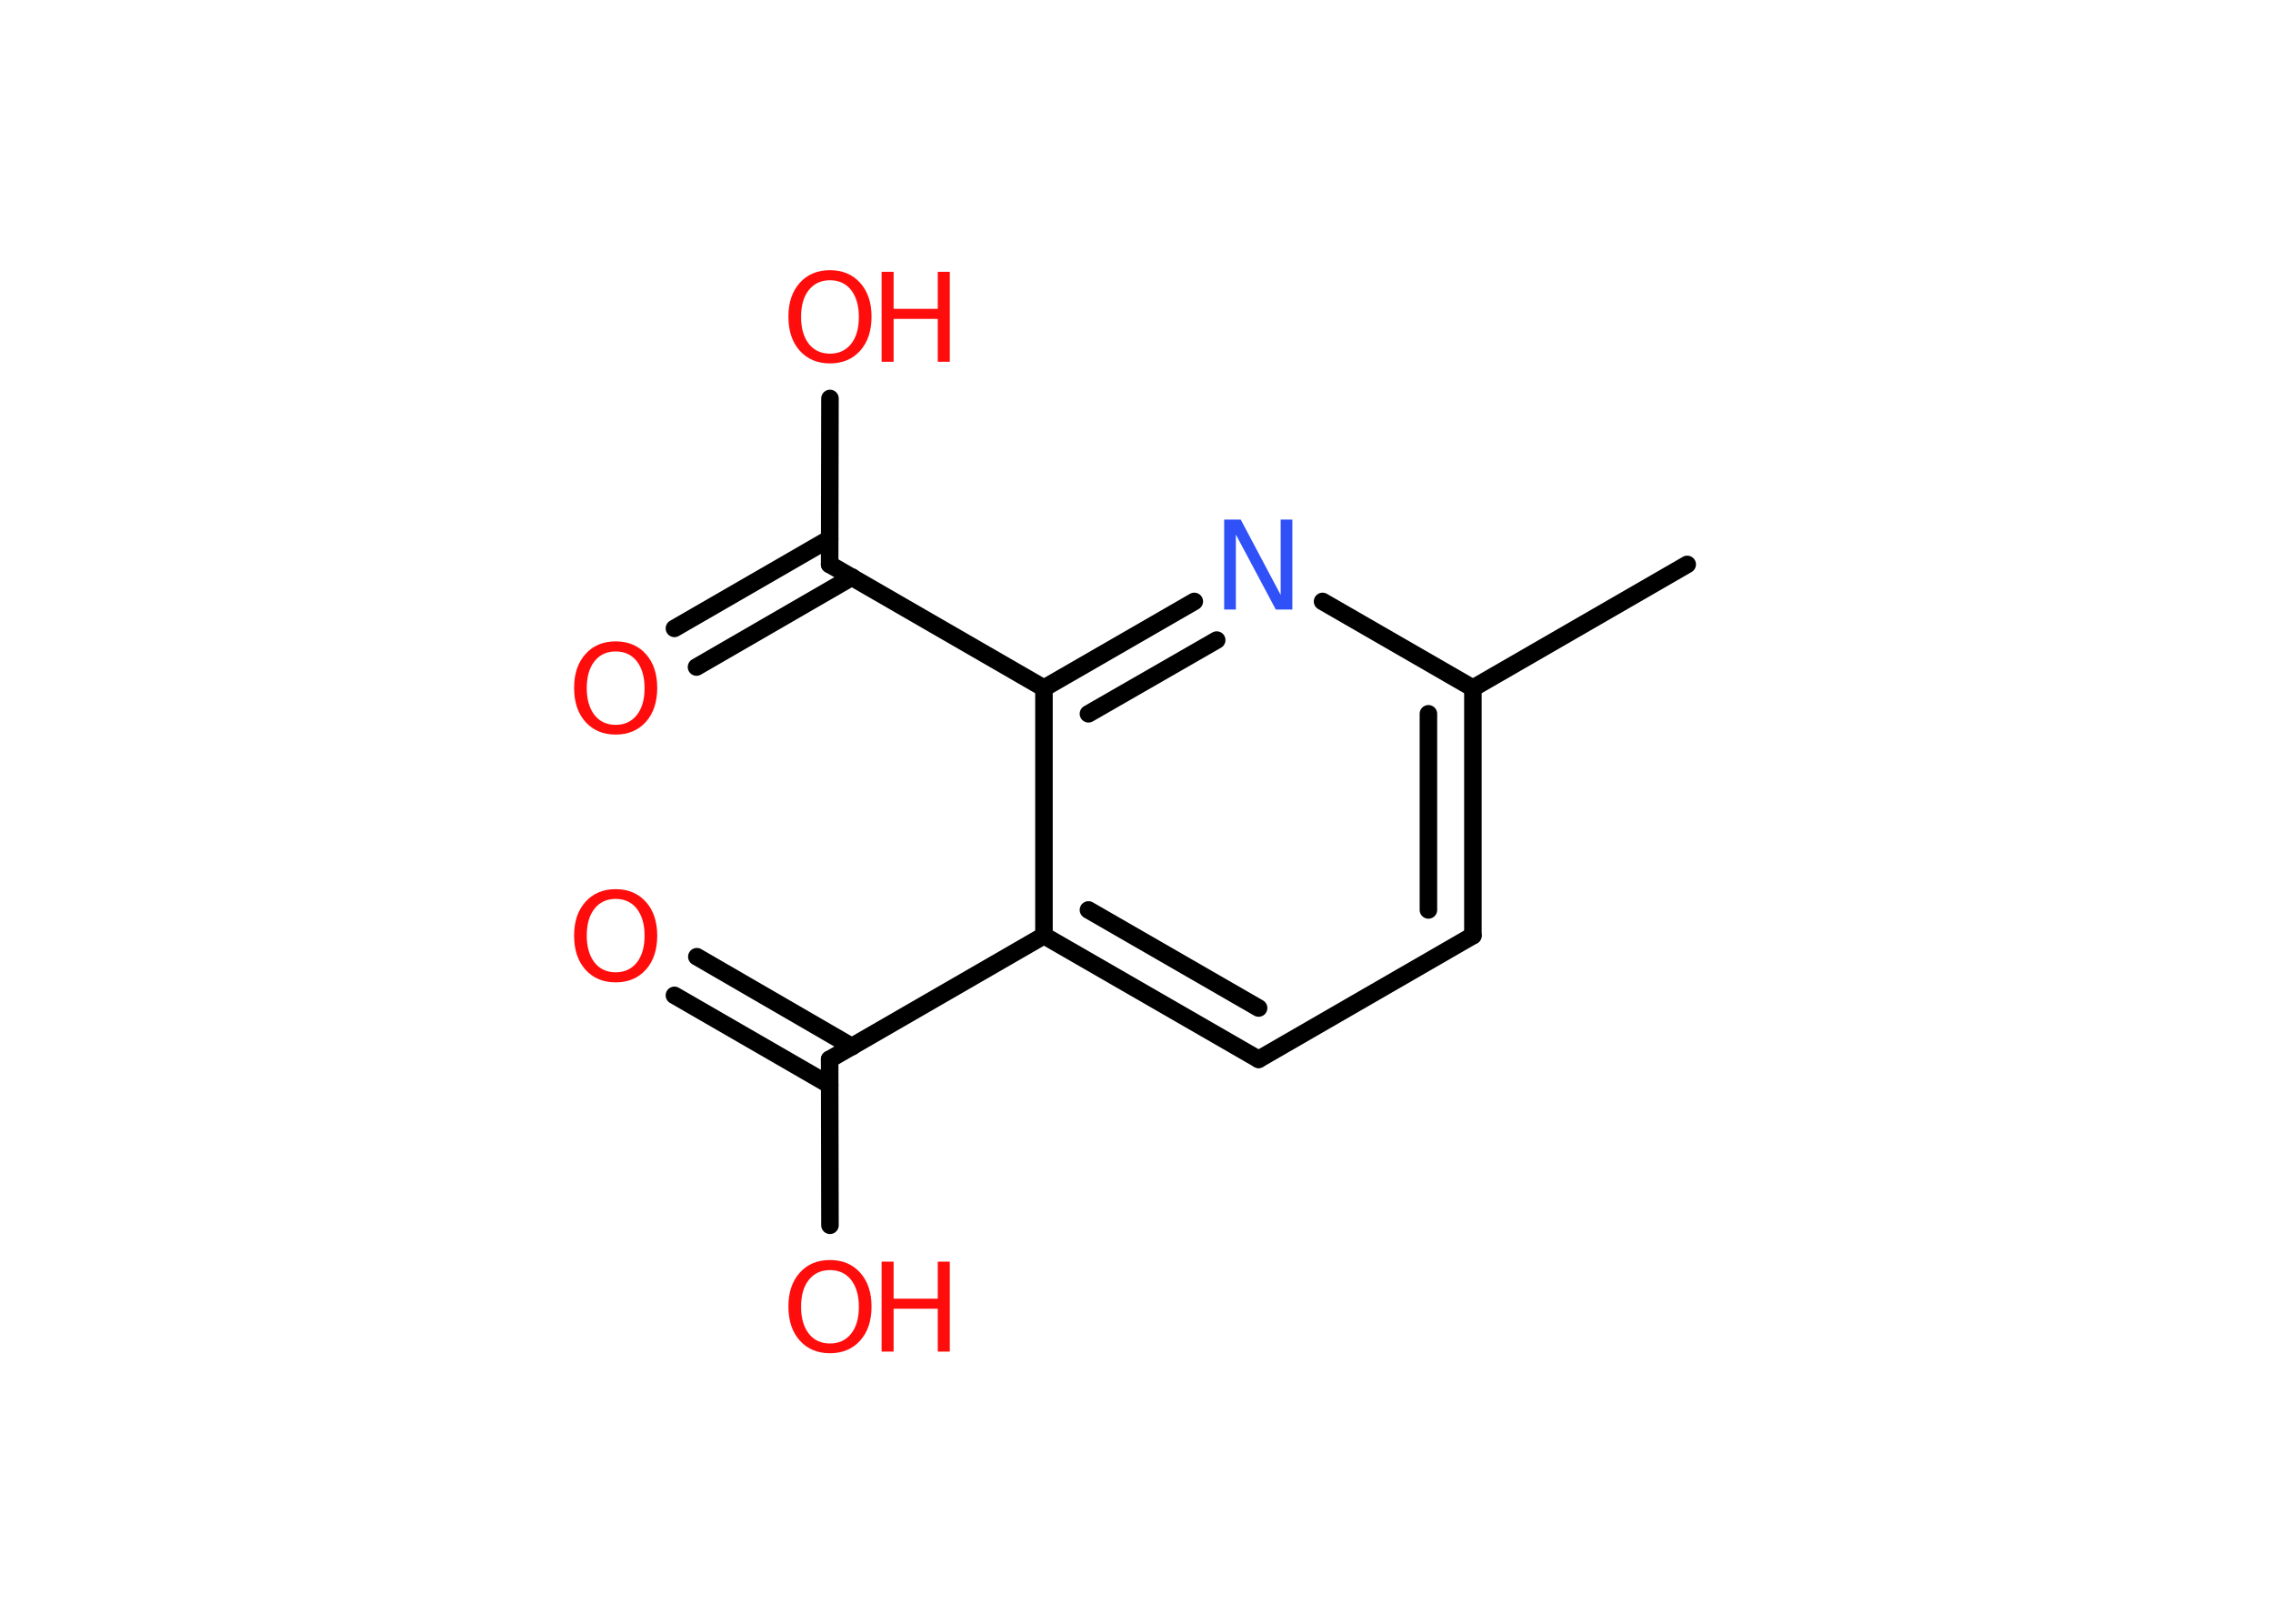 <?xml version='1.0' encoding='UTF-8'?>
<!DOCTYPE svg PUBLIC "-//W3C//DTD SVG 1.1//EN" "http://www.w3.org/Graphics/SVG/1.1/DTD/svg11.dtd">
<svg version='1.2' xmlns='http://www.w3.org/2000/svg' xmlns:xlink='http://www.w3.org/1999/xlink' width='70.0mm' height='50.0mm' viewBox='0 0 70.0 50.0'>
  <desc>Generated by the Chemistry Development Kit (http://github.com/cdk)</desc>
  <g stroke-linecap='round' stroke-linejoin='round' stroke='#000000' stroke-width='.54' fill='#FF0D0D'>
    <rect x='.0' y='.0' width='70.0' height='50.0' fill='#FFFFFF' stroke='none'/>
    <g id='mol1' class='mol'>
      <line id='mol1bnd1' class='bond' x1='51.96' y1='17.38' x2='45.36' y2='21.19'/>
      <g id='mol1bnd2' class='bond'>
        <line x1='45.36' y1='28.81' x2='45.36' y2='21.19'/>
        <line x1='43.99' y1='28.02' x2='43.99' y2='21.98'/>
      </g>
      <line id='mol1bnd3' class='bond' x1='45.36' y1='28.81' x2='38.76' y2='32.62'/>
      <g id='mol1bnd4' class='bond'>
        <line x1='32.15' y1='28.81' x2='38.76' y2='32.62'/>
        <line x1='33.52' y1='28.02' x2='38.76' y2='31.04'/>
      </g>
      <line id='mol1bnd5' class='bond' x1='32.15' y1='28.81' x2='25.55' y2='32.62'/>
      <g id='mol1bnd6' class='bond'>
        <line x1='25.55' y1='33.41' x2='20.77' y2='30.65'/>
        <line x1='26.24' y1='32.23' x2='21.46' y2='29.46'/>
      </g>
      <line id='mol1bnd7' class='bond' x1='25.55' y1='32.62' x2='25.56' y2='37.73'/>
      <line id='mol1bnd8' class='bond' x1='32.15' y1='28.81' x2='32.15' y2='21.19'/>
      <line id='mol1bnd9' class='bond' x1='32.15' y1='21.19' x2='25.55' y2='17.38'/>
      <g id='mol1bnd10' class='bond'>
        <line x1='26.24' y1='17.77' x2='21.45' y2='20.54'/>
        <line x1='25.55' y1='16.59' x2='20.77' y2='19.35'/>
      </g>
      <line id='mol1bnd11' class='bond' x1='25.55' y1='17.38' x2='25.56' y2='12.27'/>
      <g id='mol1bnd12' class='bond'>
        <line x1='36.78' y1='18.52' x2='32.15' y2='21.19'/>
        <line x1='37.47' y1='19.71' x2='33.52' y2='21.98'/>
      </g>
      <line id='mol1bnd13' class='bond' x1='45.36' y1='21.19' x2='40.73' y2='18.52'/>
      <path id='mol1atm7' class='atom' d='M18.96 27.68q-.41 .0 -.65 .3q-.24 .3 -.24 .83q.0 .52 .24 .83q.24 .3 .65 .3q.41 .0 .65 -.3q.24 -.3 .24 -.83q.0 -.52 -.24 -.83q-.24 -.3 -.65 -.3zM18.96 27.38q.58 .0 .93 .39q.35 .39 .35 1.04q.0 .66 -.35 1.05q-.35 .39 -.93 .39q-.58 .0 -.93 -.39q-.35 -.39 -.35 -1.05q.0 -.65 .35 -1.04q.35 -.39 .93 -.39z' stroke='none'/>
      <g id='mol1atm8' class='atom'>
        <path d='M25.56 39.11q-.41 .0 -.65 .3q-.24 .3 -.24 .83q.0 .52 .24 .83q.24 .3 .65 .3q.41 .0 .65 -.3q.24 -.3 .24 -.83q.0 -.52 -.24 -.83q-.24 -.3 -.65 -.3zM25.56 38.8q.58 .0 .93 .39q.35 .39 .35 1.04q.0 .66 -.35 1.05q-.35 .39 -.93 .39q-.58 .0 -.93 -.39q-.35 -.39 -.35 -1.05q.0 -.65 .35 -1.04q.35 -.39 .93 -.39z' stroke='none'/>
        <path d='M27.15 38.85h.37v1.14h1.36v-1.14h.37v2.77h-.37v-1.32h-1.36v1.32h-.37v-2.77z' stroke='none'/>
      </g>
      <path id='mol1atm11' class='atom' d='M18.96 20.06q-.41 .0 -.65 .3q-.24 .3 -.24 .83q.0 .52 .24 .83q.24 .3 .65 .3q.41 .0 .65 -.3q.24 -.3 .24 -.83q.0 -.52 -.24 -.83q-.24 -.3 -.65 -.3zM18.96 19.75q.58 .0 .93 .39q.35 .39 .35 1.04q.0 .66 -.35 1.05q-.35 .39 -.93 .39q-.58 .0 -.93 -.39q-.35 -.39 -.35 -1.05q.0 -.65 .35 -1.04q.35 -.39 .93 -.39z' stroke='none'/>
      <g id='mol1atm12' class='atom'>
        <path d='M25.56 8.63q-.41 .0 -.65 .3q-.24 .3 -.24 .83q.0 .52 .24 .83q.24 .3 .65 .3q.41 .0 .65 -.3q.24 -.3 .24 -.83q.0 -.52 -.24 -.83q-.24 -.3 -.65 -.3zM25.56 8.32q.58 .0 .93 .39q.35 .39 .35 1.04q.0 .66 -.35 1.05q-.35 .39 -.93 .39q-.58 .0 -.93 -.39q-.35 -.39 -.35 -1.05q.0 -.65 .35 -1.04q.35 -.39 .93 -.39z' stroke='none'/>
        <path d='M27.15 8.37h.37v1.14h1.36v-1.14h.37v2.77h-.37v-1.32h-1.36v1.32h-.37v-2.77z' stroke='none'/>
      </g>
      <path id='mol1atm13' class='atom' d='M37.71 16.0h.5l1.23 2.32v-2.32h.36v2.77h-.51l-1.23 -2.31v2.31h-.36v-2.77z' stroke='none' fill='#3050F8'/>
    </g>
  </g>
</svg>
